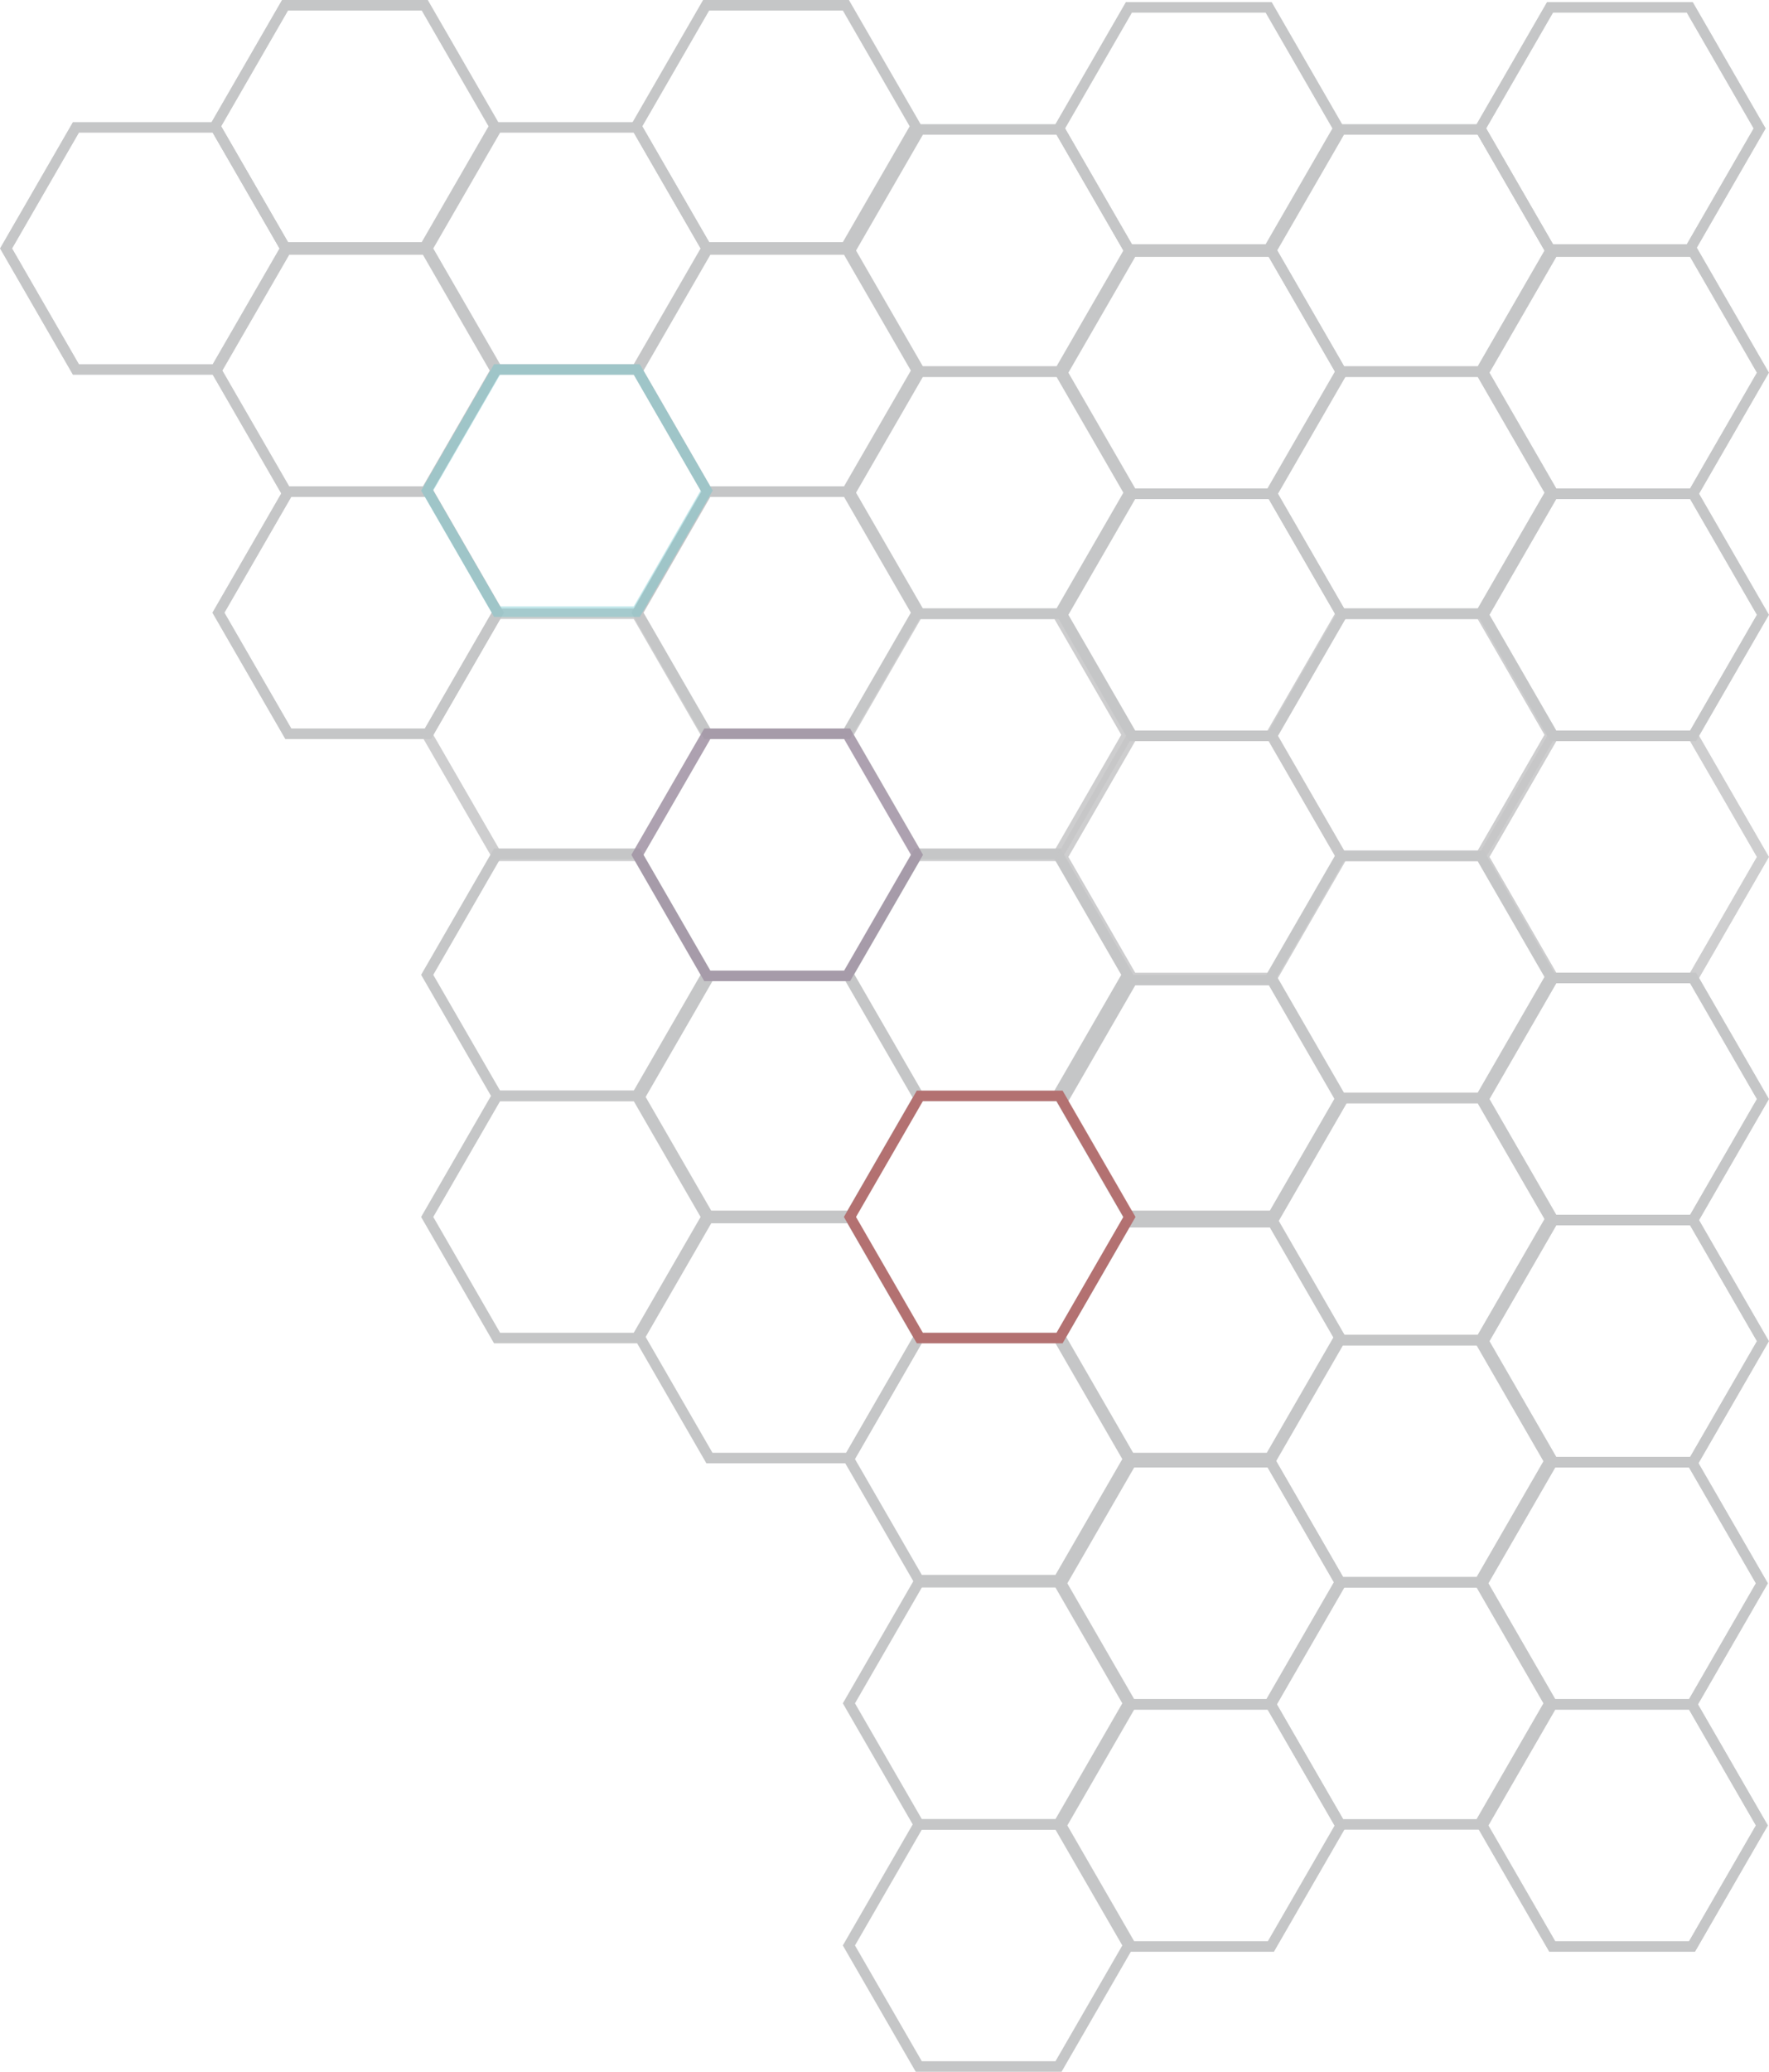 <svg id="Layer_1" data-name="Layer 1" xmlns="http://www.w3.org/2000/svg" viewBox="0 0 840.54 984">
  <defs>
    <style>
      .cls-1, .cls-2, .cls-3, .cls-4, .cls-5 {
        fill: none;
        stroke-miterlimit: 10;
        stroke-width: 5px;
      }

      .cls-1, .cls-2 {
        stroke: #c5c6c7;
      }

      .cls-2 {
        opacity: 0.85;
      }

      .cls-3 {
        stroke: #67c4ca;
        opacity: 0.4;
      }

      .cls-4 {
        stroke: #3a0342;
        opacity: 0.22;
      }

      .cls-5 {
        stroke: #a52f2f;
        opacity: 0.56;
      }
    </style>
  </defs>
  <title>bg-hex</title>
  <polygon class="cls-1" points="102.48 60.5 36.08 60.5 2.89 118 36.08 175.5 102.48 175.5 135.68 118 102.48 60.5"/>
  <polygon class="cls-1" points="203.39 233.5 136.99 233.5 103.79 291 136.99 348.5 203.39 348.5 236.58 291 203.39 233.5"/>
  <polygon class="cls-1" points="202.39 118.5 135.99 118.5 102.79 176 135.99 233.5 202.39 233.5 235.58 176 202.39 118.5"/>
  <polygon class="cls-1" points="201.82 2.5 135.43 2.5 102.23 60 135.43 117.5 201.82 117.5 235.02 60 201.82 2.5"/>
  <polygon class="cls-1" points="302.57 60.5 236.18 60.5 202.98 118 236.18 175.5 302.57 175.5 335.77 118 302.57 60.5"/>
  <polygon class="cls-1" points="302.57 520.5 236.18 520.5 202.98 578 236.18 635.5 302.57 635.5 335.77 578 302.57 520.5"/>
  <polygon class="cls-2" points="302.57 291.5 236.18 291.5 202.98 349 236.18 406.5 302.57 406.5 335.77 349 302.57 291.5"/>
  <polygon class="cls-1" points="302.57 405.5 236.18 405.5 202.98 463 236.18 520.5 302.57 520.5 335.77 463 302.57 405.5"/>
  <polygon class="cls-1" points="402.48 233.5 336.08 233.5 302.89 291 336.08 348.5 402.48 348.5 435.68 291 402.48 233.5"/>
  <polygon class="cls-1" points="402.48 118.5 336.08 118.5 302.89 176 336.08 233.5 402.48 233.5 435.68 176 402.48 118.5"/>
  <polygon class="cls-1" points="403.48 577.5 337.08 577.5 303.89 635 337.08 692.5 403.48 692.5 436.68 635 403.48 577.5"/>
  <polygon class="cls-1" points="403.48 463.5 337.08 463.5 303.89 521 337.08 578.5 403.48 578.5 436.68 521 403.48 463.5"/>
  <polygon class="cls-1" points="401.92 2.5 335.52 2.5 302.32 60 335.52 117.5 401.92 117.5 435.12 60 401.92 2.5"/>
  <polygon class="cls-1" points="503.45 176.5 437.06 176.5 403.86 234 437.06 291.5 503.45 291.5 536.65 234 503.45 176.5"/>
  <polygon class="cls-1" points="503.45 61.5 437.06 61.5 403.86 119 437.06 176.5 503.45 176.5 536.65 119 503.45 61.5"/>
  <polygon class="cls-2" points="502.45 291.5 436.06 291.5 402.86 349 436.06 406.5 502.45 406.5 535.65 349 502.45 291.5"/>
  <polygon class="cls-1" points="502.45 405.5 436.06 405.5 402.86 463 436.06 520.5 502.45 520.5 535.65 463 502.45 405.5"/>
  <polygon class="cls-1" points="502.95 635.5 436.56 635.5 403.36 693 436.56 750.5 502.95 750.5 536.15 693 502.95 635.5"/>
  <polygon class="cls-1" points="502.95 751.5 436.56 751.5 403.36 809 436.56 866.5 502.95 866.5 536.15 809 502.95 751.5"/>
  <polygon class="cls-1" points="502.95 866.5 436.56 866.5 403.36 924 436.56 981.5 502.95 981.5 536.15 924 502.95 866.5"/>
  <polygon class="cls-1" points="604.36 234.5 537.96 234.5 504.76 292 537.96 349.5 604.36 349.5 637.56 292 604.36 234.5"/>
  <polygon class="cls-1" points="604.36 119.5 537.96 119.5 504.76 177 537.96 234.5 604.36 234.5 637.56 177 604.36 119.5"/>
  <polygon class="cls-1" points="603.36 577.5 536.96 577.5 503.76 635 536.96 692.5 603.36 692.5 636.56 635 603.36 577.5"/>
  <polygon class="cls-2" points="604.36 349.5 537.96 349.5 504.76 407 537.96 464.5 604.36 464.5 637.56 407 604.36 349.5"/>
  <polygon class="cls-1" points="604.36 465.5 537.96 465.5 504.76 523 537.96 580.5 604.36 580.5 637.56 523 604.36 465.5"/>
  <polygon class="cls-1" points="603.86 694.5 537.46 694.5 504.26 752 537.46 809.5 603.86 809.5 637.06 752 603.86 694.5"/>
  <polygon class="cls-1" points="603.86 809.5 537.46 809.5 504.26 867 537.46 924.5 603.86 924.5 637.06 867 603.86 809.5"/>
  <polygon class="cls-1" points="602.8 3.5 536.4 3.5 503.2 61 536.4 118.5 602.8 118.5 635.99 61 602.8 3.5"/>
  <polygon class="cls-1" points="703.55 176.5 637.15 176.5 603.95 234 637.15 291.5 703.55 291.5 736.74 234 703.55 176.5"/>
  <polygon class="cls-1" points="703.55 61.5 637.15 61.5 603.95 119 637.15 176.5 703.55 176.5 736.74 119 703.55 61.5"/>
  <polygon class="cls-1" points="703.55 521.5 637.15 521.5 603.95 579 637.15 636.5 703.55 636.5 736.74 579 703.55 521.5"/>
  <polygon class="cls-2" points="703.55 291.5 637.15 291.5 603.95 349 637.15 406.5 703.55 406.5 736.74 349 703.55 291.5"/>
  <polygon class="cls-1" points="703.55 406.5 637.15 406.5 603.95 464 637.15 521.5 703.55 521.5 736.74 464 703.55 406.5"/>
  <polygon class="cls-1" points="703.05 636.5 636.65 636.5 603.45 694 636.65 751.5 703.05 751.5 736.24 694 703.05 636.5"/>
  <polygon class="cls-1" points="703.05 751.5 636.65 751.5 603.45 809 636.65 866.5 703.05 866.5 736.24 809 703.05 751.5"/>
  <polygon class="cls-1" points="804.45 234.5 738.06 234.5 704.86 292 738.06 349.5 804.45 349.5 837.65 292 804.45 234.5"/>
  <polygon class="cls-1" points="804.45 119.5 738.06 119.5 704.86 177 738.06 234.5 804.45 234.5 837.65 177 804.45 119.5"/>
  <polygon class="cls-1" points="804.45 579.5 738.06 579.5 704.86 637 738.06 694.5 804.45 694.5 837.65 637 804.45 579.5"/>
  <polygon class="cls-2" points="804.45 349.5 738.06 349.5 704.86 407 738.06 464.5 804.45 464.5 837.65 407 804.45 349.5"/>
  <polygon class="cls-1" points="804.45 464.5 738.06 464.5 704.86 522 738.06 579.5 804.45 579.5 837.65 522 804.45 464.5"/>
  <polygon class="cls-1" points="803.95 694.5 737.56 694.5 704.36 752 737.56 809.5 803.95 809.5 837.15 752 803.95 694.5"/>
  <polygon class="cls-1" points="803.95 809.5 737.56 809.5 704.36 867 737.56 924.5 803.95 924.5 837.15 867 803.95 809.5"/>
  <polygon class="cls-1" points="802.89 3.5 736.5 3.5 703.3 61 736.5 118.5 802.89 118.5 836.09 61 802.89 3.5"/>
  <polygon class="cls-3" points="302.57 175.5 236.18 175.5 202.98 233 236.18 290.5 302.57 290.5 335.77 233 302.57 175.5"/>
  <polygon class="cls-4" points="402.48 348.5 336.08 348.5 302.89 406 336.08 463.5 402.48 463.5 435.68 406 402.48 348.5"/>
  <polygon class="cls-5" points="503.45 520.5 437.06 520.5 403.86 578 437.06 635.5 503.45 635.5 536.65 578 503.45 520.5"/>
</svg>
